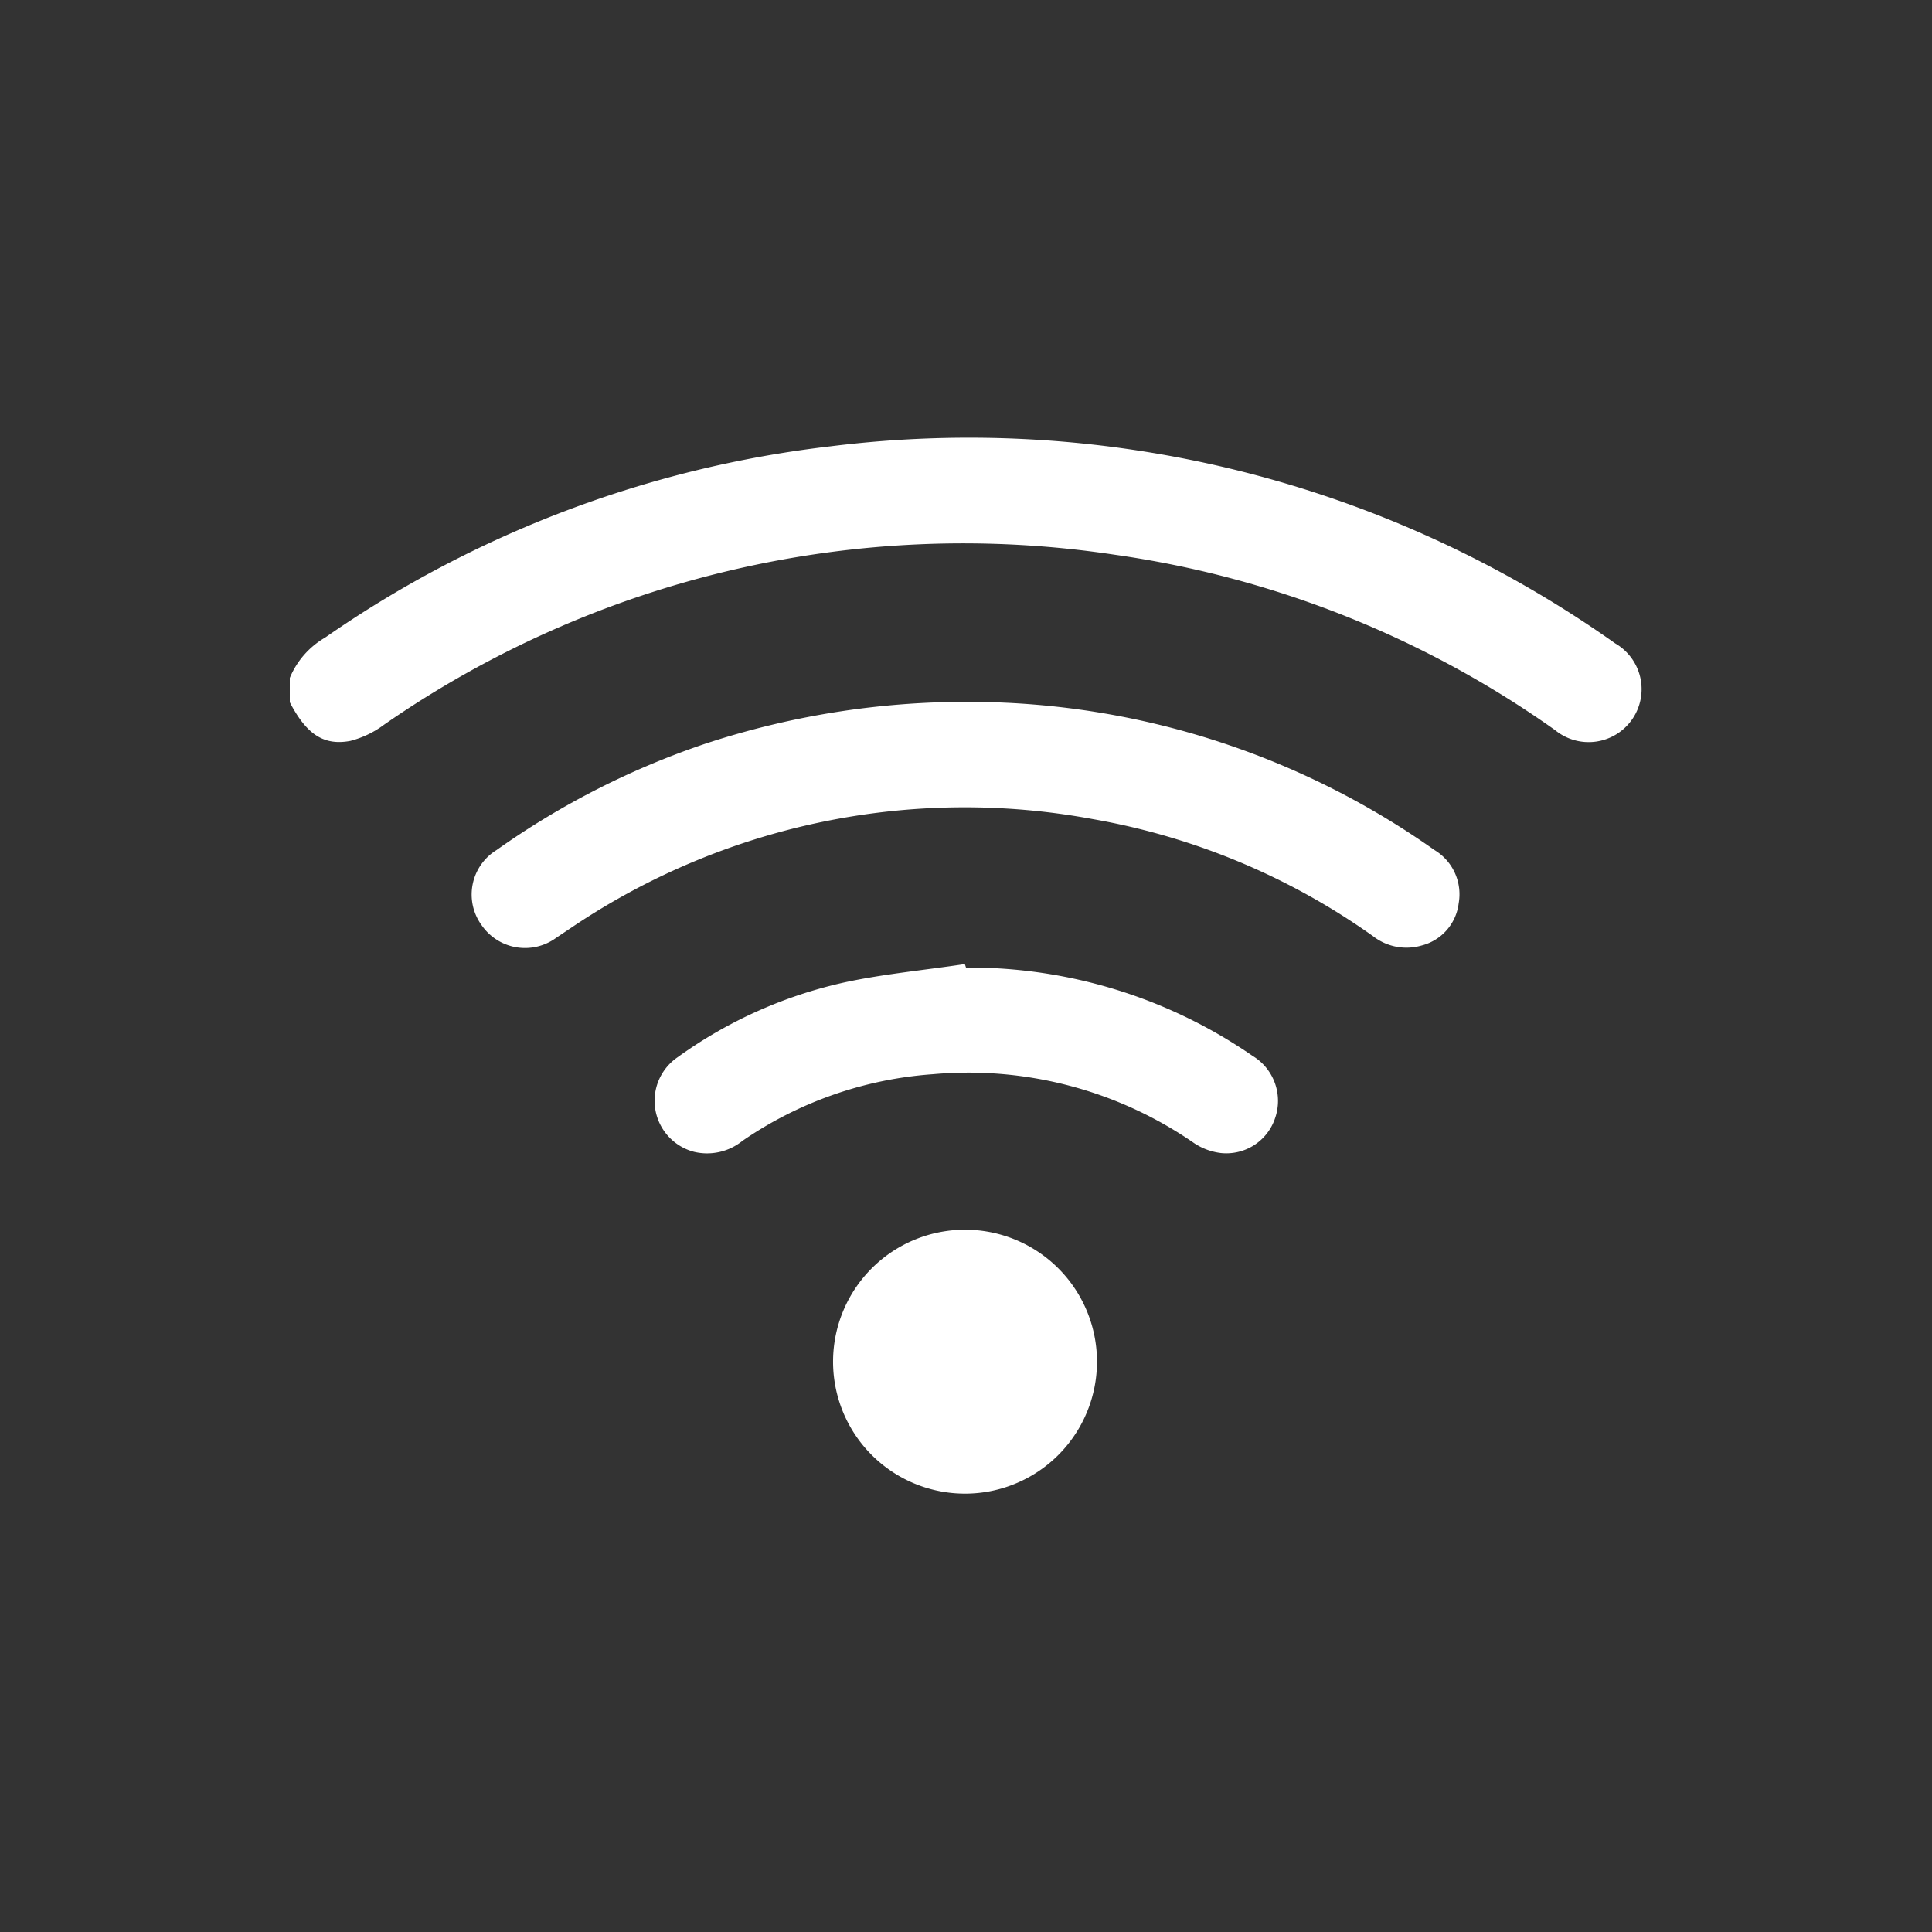 <svg xmlns="http://www.w3.org/2000/svg" viewBox="0 0 100 100"><rect x="0" y="0" width="100" height="100" fill="#333333" stroke="none"/><defs><style>.cls-1{fill:none;}.cls-2{fill:#fff;}</style></defs><title>wireless</title><g id="Layer_2" data-name="Layer 2"><g id="Layer_1-2" data-name="Layer 1"><rect class="cls-1" width="100" height="100"/><g id="_1kxQJK.tif" data-name="1kxQJK.tif"><path class="cls-2" d="M15,35.09A4.32,4.32,0,0,1,16.83,33,57.41,57.41,0,0,1,43,23.1,57.86,57.86,0,0,1,83.6,33.3a2.74,2.74,0,1,1-3.11,4.49,52,52,0,0,0-22.81-9.08,52.56,52.56,0,0,0-37.8,8.8,5,5,0,0,1-1.75.84c-1.4.26-2.28-.37-3.13-2Z"/><path class="cls-2" d="M50.47,36.33A41.79,41.79,0,0,1,74.25,44a2.67,2.67,0,0,1,1.25,2.76,2.57,2.57,0,0,1-1.92,2.18,2.81,2.81,0,0,1-2.52-.49A35.6,35.6,0,0,0,56.58,42.4,36.38,36.38,0,0,0,29.7,47.93l-.91.61a2.73,2.73,0,0,1-3.86-.65A2.7,2.7,0,0,1,25.7,44a41.74,41.74,0,0,1,10.85-5.52A43.17,43.17,0,0,1,50.47,36.33Z"/><path class="cls-2" d="M50,50.08a25.82,25.82,0,0,1,14.83,4.57A2.72,2.72,0,0,1,66,57.87a2.66,2.66,0,0,1-2.81,1.81,3.19,3.19,0,0,1-1.38-.51A20.53,20.53,0,0,0,48.3,55.6a19.84,19.84,0,0,0-9.87,3.45,2.91,2.91,0,0,1-2.5.57,2.73,2.73,0,0,1-.84-4.91,23.39,23.39,0,0,1,8.66-3.87c2-.43,4.13-.63,6.19-.94Z"/><path class="cls-2" d="M50,63.65a6.83,6.83,0,1,1-6.88,6.75A6.83,6.83,0,0,1,50,63.65Z"/></g></g></g></svg>